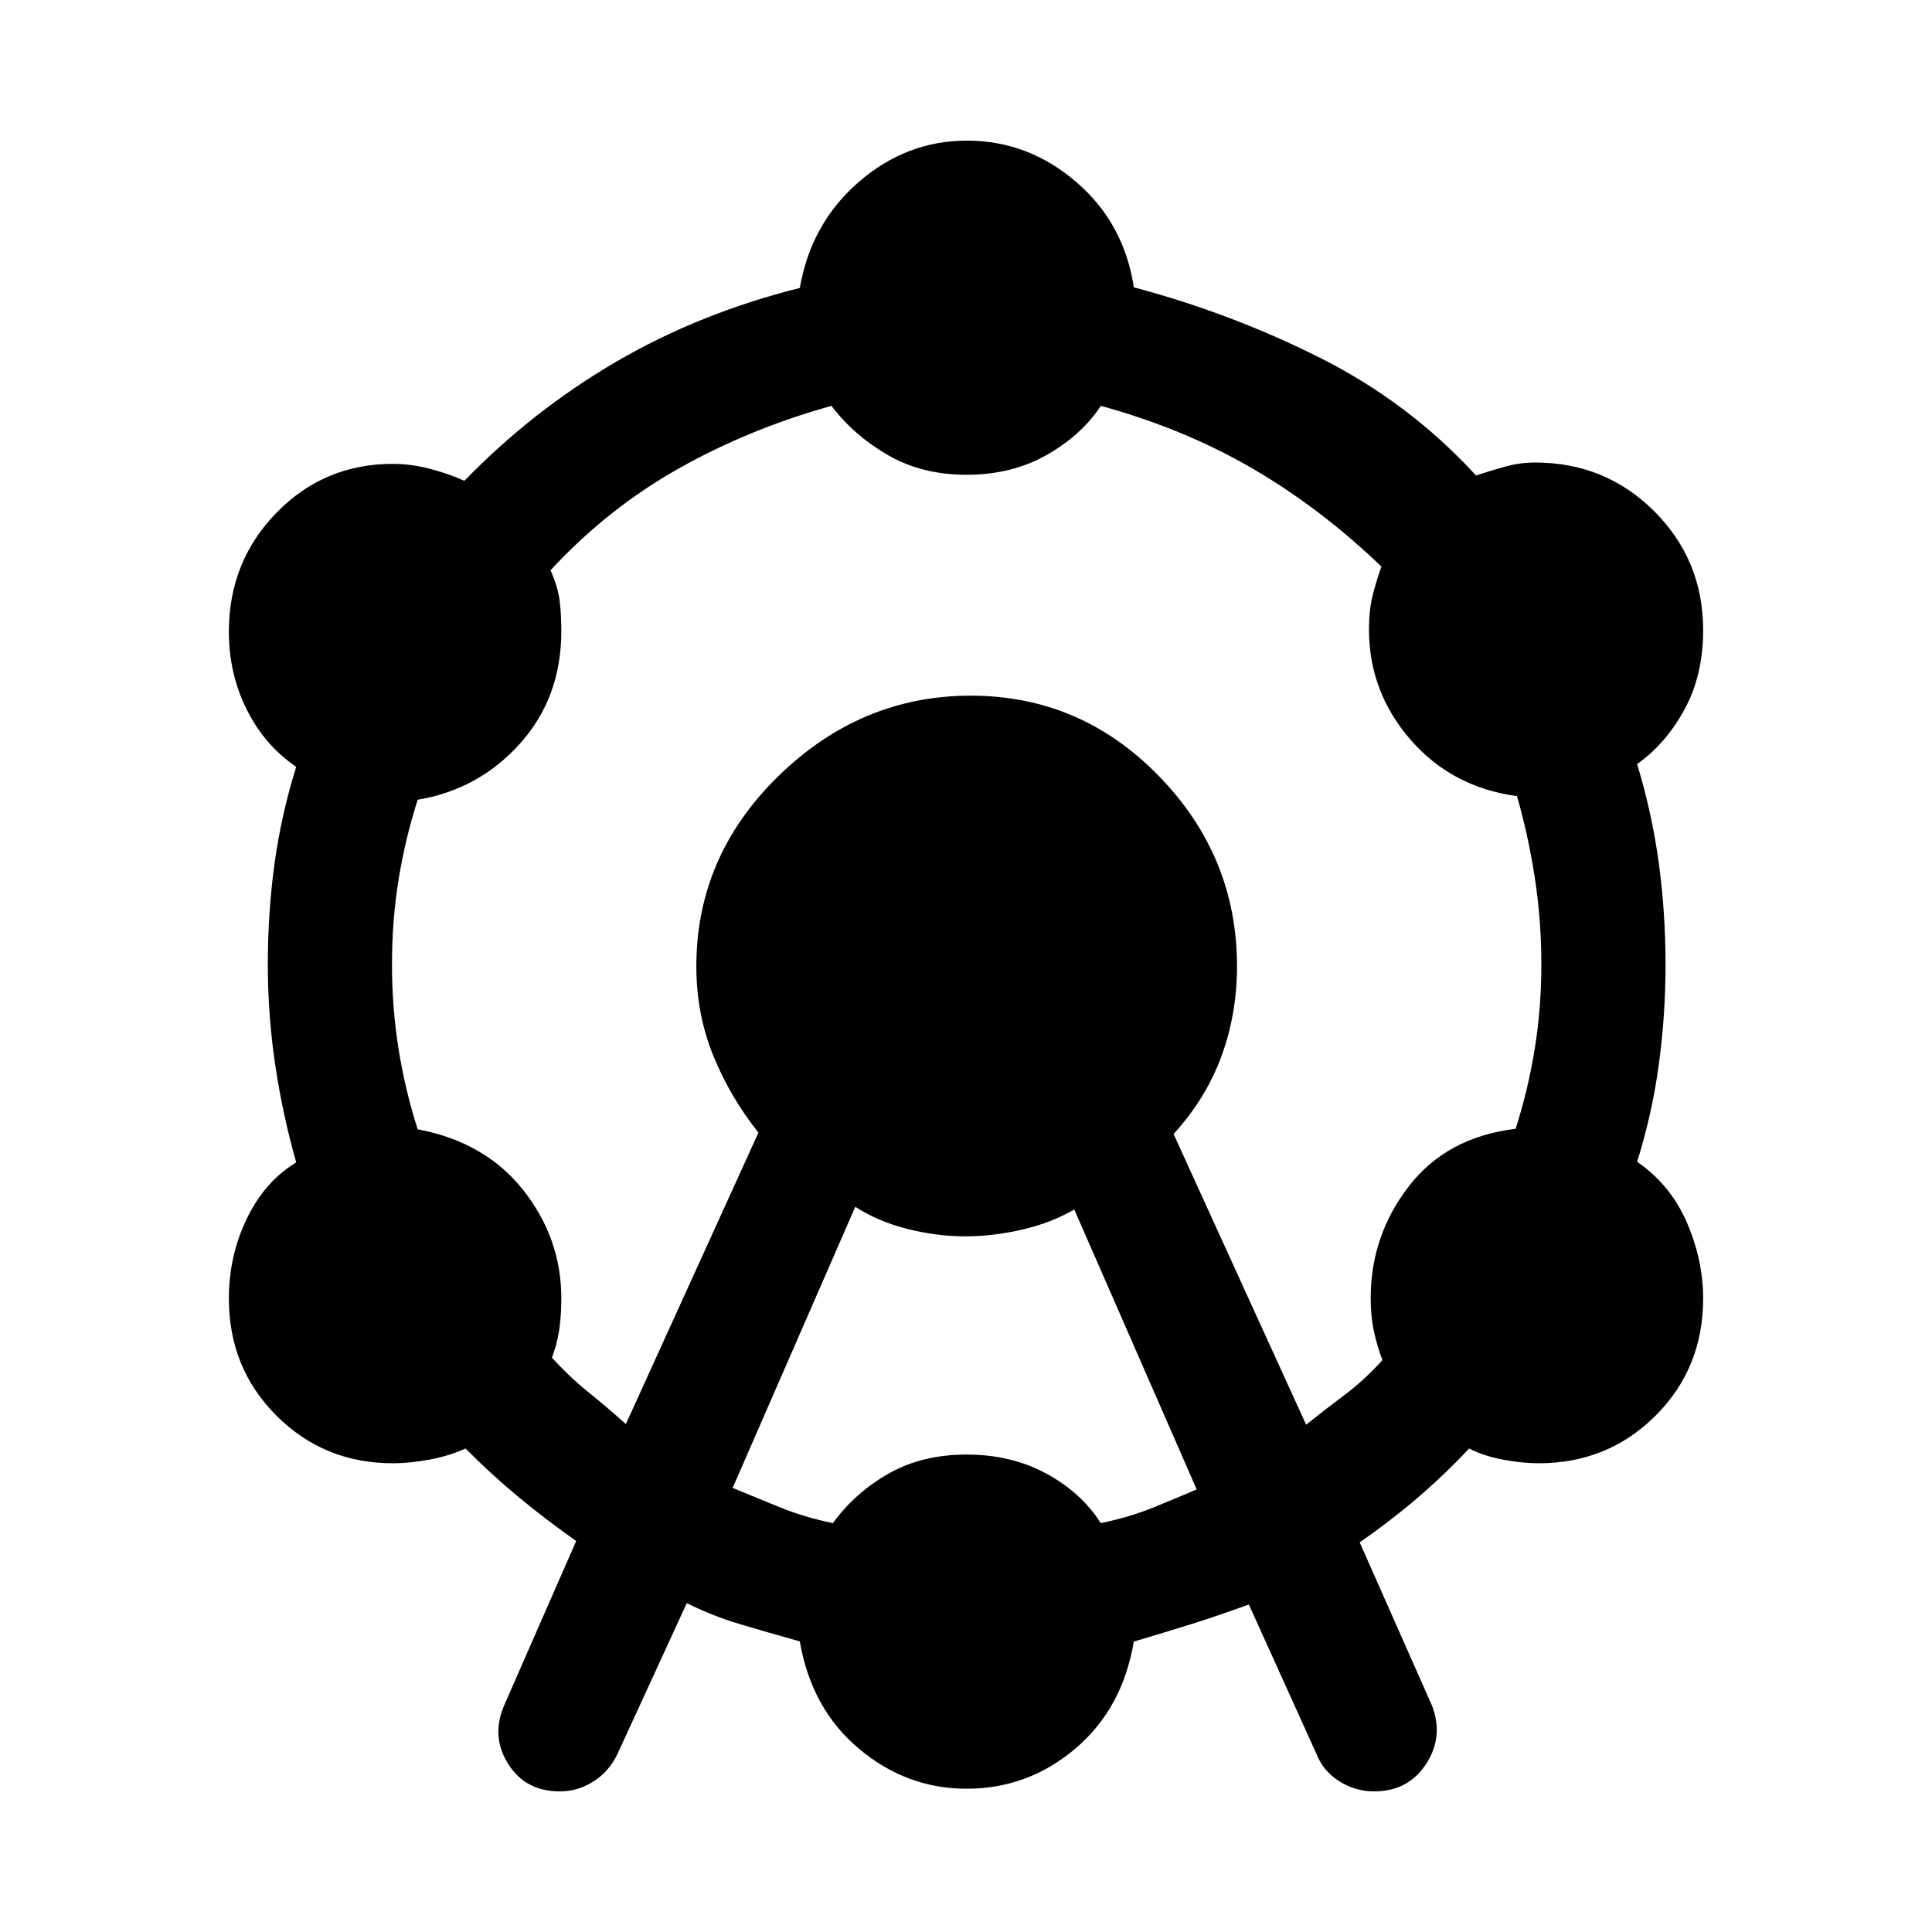 <svg xmlns="http://www.w3.org/2000/svg" height="40" viewBox="0 -960 960 960" width="40"><path d="m250.65-112.91 35.65-81.36q-15.68-11.11-28.85-22.03-13.17-10.93-26.14-23.95-7.99 3.67-17.81 5.5-9.81 1.84-18.27 1.84-34.16 0-57.83-23.62-23.68-23.61-23.68-58.24 0-21.18 8.9-39.66 8.9-18.48 24.57-27.98-6.78-23.83-10.44-48.49-3.67-24.67-3.67-49.9 0-25.74 3.33-50.07 3.34-24.34 10.78-48.09-15.67-10.63-24.57-28.42t-8.9-38.73q0-34.86 23.68-59.13 23.67-24.27 57.8-24.27 8.79 0 18.13 2.38t17.42 6.04q33.86-34.88 75.31-59.1 41.45-24.21 91.37-36.74 5.57-32.12 29.29-52.66 23.71-20.54 53.73-20.54 30.36 0 54.24 20.49 23.89 20.5 28.7 52.41 48.73 12.96 92.79 35.16 44.07 22.19 77.25 58.32 7.58-2.5 14.74-4.46 7.16-1.97 14.61-1.97 34.95 0 59.22 24.24 24.28 24.25 24.28 59.07 0 22.4-9.28 39.42-9.28 17.03-23.52 27.1 7.44 24.66 10.77 49.23 3.34 24.57 3.34 50.46 0 25.15-3.34 49.65-3.33 24.51-10.77 48.3 16.57 11.4 24.68 30.09 8.12 18.7 8.12 37.87 0 34.61-23.68 58.22-23.67 23.62-58 23.62-8.36 0-17.95-1.84-9.59-1.83-16.65-5.5-12.28 13.1-25.69 24.57-13.42 11.48-28.69 22.08l35.89 81.02q6 15.43-2.87 29.07-8.87 13.64-25.89 13.64-9.32 0-17.3-5.05-7.99-5.04-11.41-13.8l-33.5-74.03q-15.09 5.53-28.36 9.69-13.27 4.16-28.79 8.76-5.64 33.37-29.13 53.23-23.5 19.87-53.93 19.87-29.9 0-53.53-19.87-23.64-19.87-29.37-53.33-15.87-4.44-29.58-8.52-13.72-4.08-26.6-10.49l-34.46 75.02q-4.25 8.76-11.99 13.64-7.73 4.88-16.67 4.88-17.11 0-25.71-13.79-8.59-13.8-1.77-29.25Zm60.34-139.48 65.87-144.81q-14.15-17.82-22.5-38.4t-8.35-44.24q0-54.81 40.91-94.65t95.47-39.84q54.56 0 93.41 39.9 38.86 39.89 38.86 94.59 0 23.66-7.75 44.73-7.75 21.07-23.77 38.58l65.87 144.46q9.6-7.68 19.24-14.9 9.64-7.22 18.66-17.19-2.69-7.14-4.25-14.5-1.57-7.35-1.57-16.3 0-31.01 18.9-55.52 18.9-24.52 53.13-28.63 6.18-19.36 9.48-39.69 3.29-20.33 3.29-41.87 0-22.2-3.29-43.43-3.3-21.23-8.82-40.31-32.38-4.39-52.96-28.11-20.58-23.73-20.58-54.75 0-9.06 1.59-15.9 1.6-6.84 4.6-15.29-30.21-29.03-64.14-48.78-33.94-19.75-75.27-31.09-9.62 14.57-26.94 24.4-17.33 9.84-39.75 9.84-22.32 0-39.23-9.84-16.92-9.83-27.96-24.4-40.76 11.34-75.98 31.18-35.23 19.84-63.59 50.48 3.67 8.48 4.5 15.06.84 6.59.84 15.23 0 32.96-20.49 55.82t-50.87 27.94q-6.19 19.36-9.48 39.55-3.29 20.2-3.29 42.4 0 21.54 3.29 42.07t9.48 39.73q33.72 6.38 52.54 30.34 18.82 23.95 18.82 53.57 0 9-1.08 16-1.07 6.99-3.59 13.6 9.08 9.85 18.09 17.09t18.66 15.88Zm53.05 31.73q11.1 4.55 23.19 9.51 12.08 4.96 26.6 7.99 11.15-15.24 27.79-24.66t38.71-9.42q22.07 0 39.51 9.42 17.44 9.42 27.14 24.66 14.42-3.03 25.82-7.66 11.4-4.62 21.83-9.1L533.8-359.01q-11.71 6.76-26.11 10.05-14.4 3.29-28.12 3.29-14.06 0-28.64-3.67t-25.95-11l-60.94 139.68Z"/></svg>